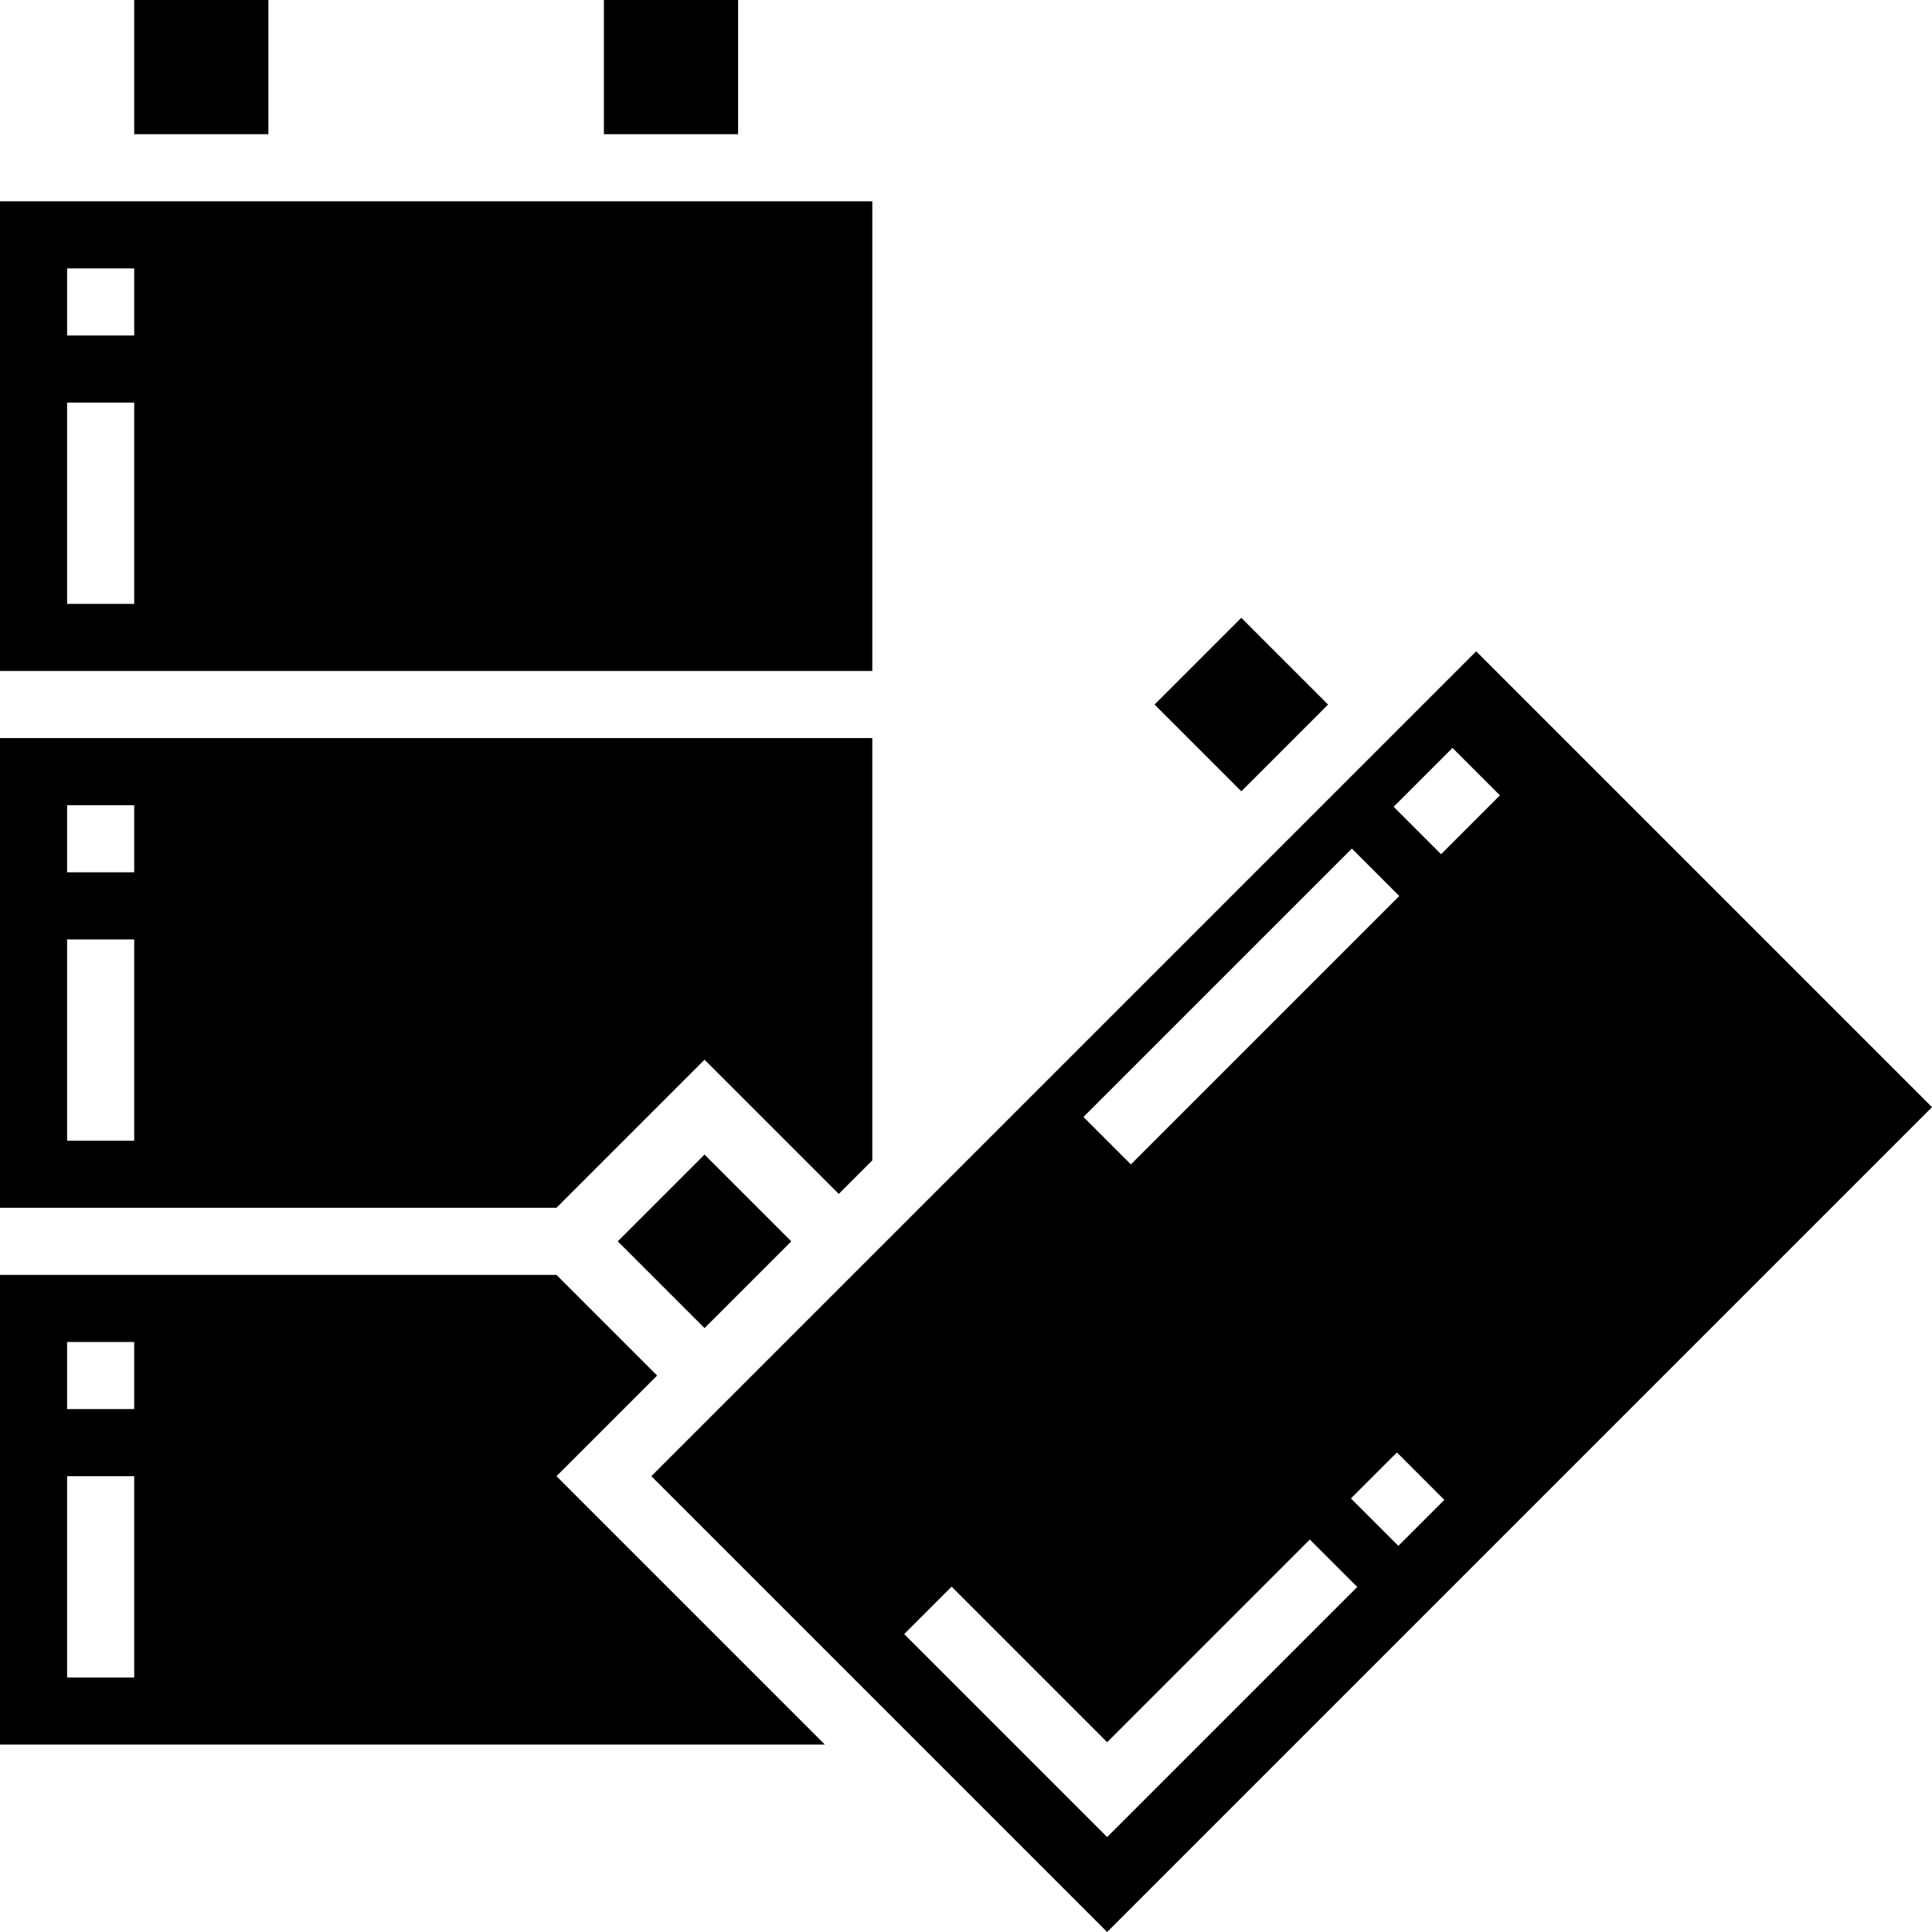 <svg height="460.688pt" viewBox="0 0 460.688 460.688" width="460.688pt" xmlns="http://www.w3.org/2000/svg"><path d="m168 252.688 32 32 8-8v-100.688h-208v112h132.688zm-136 19.312h-16v-48h16zm0-64h-16v-16h16zm0 0"/><path d="m208 48h-208v112h208zm-176 96h-16v-48h16zm0-64h-16v-16h16zm0 0"/><path d="m275.305 168 20.688-20.688 20.688 20.688-20.688 20.688zm0 0"/><path d="m32 0h32v32h-32zm0 0"/><path d="m144 0h32v32h-32zm0 0"/><path d="m147.305 296 20.688-20.688 20.688 20.688-20.688 20.688zm0 0"/><path d="m352 155.312-196.688 196.688 108.688 108.688 196.688-196.688zm-5.656 23.031 11.312 11.312-14.031 14.031-11.312-11.312zm-24 24 11.312 11.312-64 64-11.312-11.312zm-58.344 235.711-48.398-48.398 11.309-11.312 37.09 37.09 48.328-48.328 11.312 11.309zm69.434-69.438-11.312-11.312 10.969-10.961 11.309 11.312zm0 0"/><path d="m156.688 328-24-24h-132.688v112h196.688l-64-64zm-124.688 72h-16v-48h16zm0-64h-16v-16h16zm0 0"/></svg>